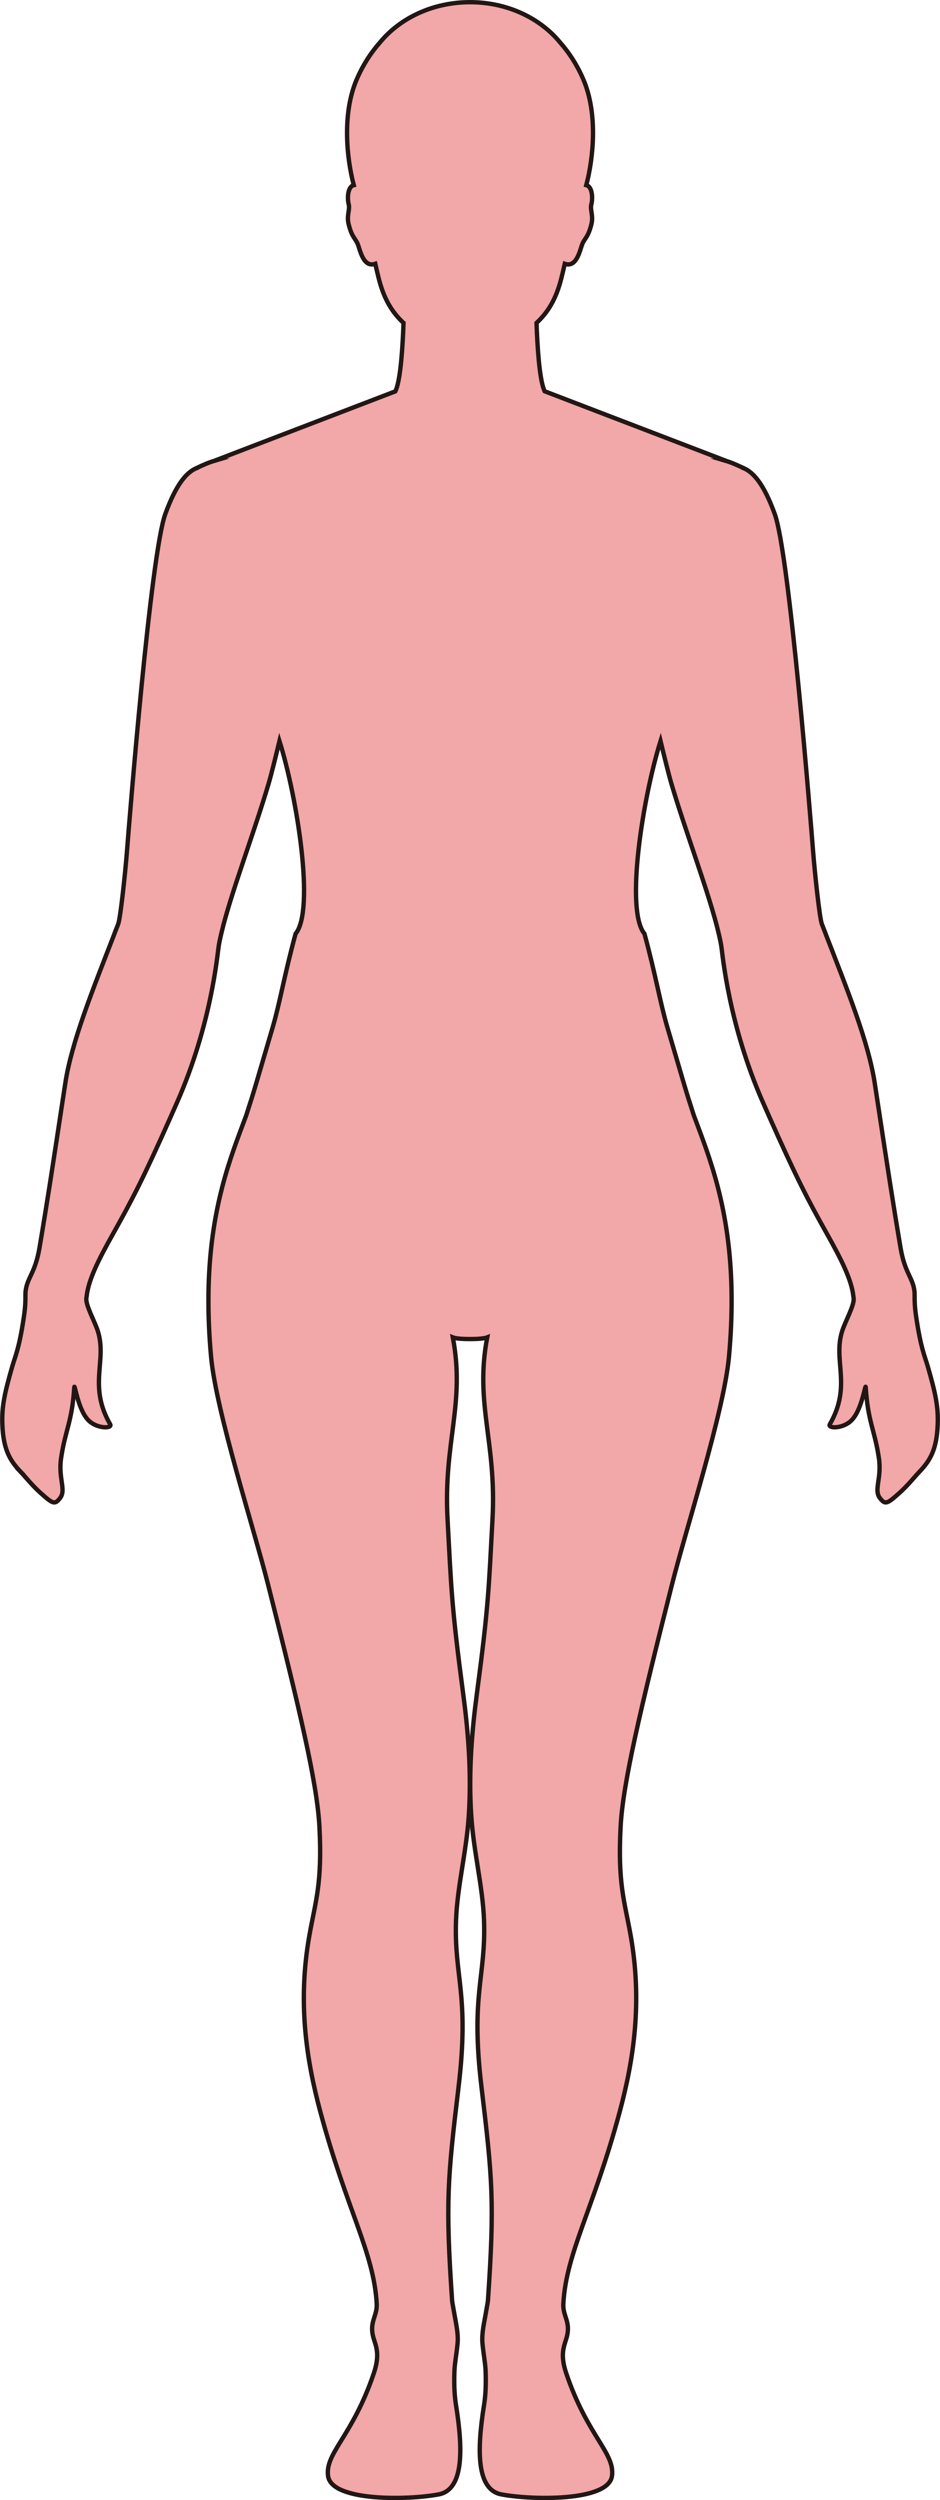 <?xml version="1.0" encoding="UTF-8"?>
<svg id="_레이어_2" data-name="레이어 2" xmlns="http://www.w3.org/2000/svg" viewBox="0 0 215.2 571.94">
  <defs>
    <style>
      .cls-1 {
        fill: #f2a7a9;
        stroke: #221714;
        stroke-miterlimit: 10;
      }
    </style>
  </defs>
  <g id="_레이어_1-2" data-name="레이어 1">
    <path class="cls-1" d="m4.65,336.63c1.3,1.36,2.58,3.05,4.61,4.88,2.88,2.59,3.28,2.72,4.45,1.26,1.54-1.9-.42-4.5.28-9.21.96-6.46,2.51-8.27,3.01-16.17.08-1.19.83,5.28,3.37,7.65,2.01,1.88,5.41,1.75,4.86.8-5.13-8.89-.63-14.59-2.86-21.41-.71-2.19-2.7-5.7-2.61-7.34.01-.14.04-.3.06-.44,0-.05.02-.1.02-.15.42-3.75,2.74-8.36,5.98-14.13,4.49-8.01,7.06-12.93,13.42-27.24.02-.05.04-.1.06-.15.39-.88.8-1.79,1.22-2.75,7.92-17.98,9.24-33.89,9.55-35.8.14-.87.35-1.82.58-2.82,0-.05.02-.1.04-.15,2.09-8.92,7.4-22.68,10.85-34.34.55-1.85,1.89-7.31,2.44-9.59,4.05,12.9,8.15,38.66,3.69,44.08-2.56,9.4-3.6,15.82-5.24,21.39-3.96,13.42-4.05,13.97-6.05,20.13-3.37,9.12-8.49,21.17-8.66,41.37v.15c-.03,4.23.15,8.82.61,13.81,1.17,12.52,9.82,39.26,13.04,52.03,7.18,28.39,11.24,45.41,11.76,55.42.68,12.92-.89,16.97-2.29,24.79-2.72,15.22-.74,28.37,2.5,40.42,5.99,22.29,12.26,32.2,12.9,43.89.16,2.92-1.8,4.14-.73,7.83.57,1.92,1.52,3.76.08,8.05-4.88,14.48-11.23,18.27-10.48,23.56.83,5.86,18.45,5.5,25.34,4.18,5.68-1.09,5.6-10.07,3.96-20.34-.33-2.08-.5-4.4-.37-7.96.07-1.76.49-3.81.72-6.28.2-2.28-.4-4.69-.72-6.6-.24-1.44-.49-2.6-.54-3.21-1.52-22.38-1.05-27.75,1.48-48.79,2.54-21.27-1.03-25.08-.58-38.08.27-7.71,2.36-15.58,2.92-23.93.7-10.46-.27-20.35-1.26-27.79-2.73-20.57-2.72-23.89-3.6-40.15-.96-17.66,4.1-26.32,1.21-41.55.67.27,2.31.39,3.94.38,1.62.01,3.26-.11,3.93-.38-2.89,15.23,2.17,23.89,1.21,41.55-.88,16.26-.87,19.58-3.6,40.15-.99,7.44-1.96,17.33-1.26,27.79.56,8.35,2.65,16.22,2.92,23.93.45,13-3.12,16.81-.58,38.08,2.53,21.04,3,26.41,1.48,48.79-.05.61-.3,1.77-.54,3.21-.32,1.91-.92,4.32-.72,6.6.23,2.47.65,4.52.72,6.28.13,3.56-.04,5.88-.37,7.96-1.64,10.27-1.72,19.25,3.96,20.34,6.89,1.32,24.51,1.68,25.34-4.18.75-5.29-5.6-9.08-10.48-23.56-1.44-4.29-.49-6.13.08-8.05,1.07-3.69-.89-4.91-.73-7.83.64-11.69,6.91-21.6,12.9-43.89,3.24-12.05,5.22-25.2,2.5-40.42-1.4-7.82-2.97-11.87-2.29-24.79.52-10.01,4.58-27.03,11.76-55.42,3.22-12.77,11.87-39.51,13.04-52.03.46-4.99.64-9.58.61-13.81v-.15c-.17-20.2-5.29-32.25-8.66-41.37-2-6.16-2.09-6.71-6.05-20.13-1.64-5.57-2.68-11.99-5.24-21.39h0c-4.47-5.42-.37-31.18,3.68-44.08.55,2.28,1.89,7.74,2.44,9.59,3.45,11.66,8.76,25.42,10.85,34.34.02.05.03.1.04.15.23,1,.44,1.95.58,2.82.31,1.91,1.63,17.82,9.55,35.8.42.96.83,1.87,1.22,2.75.02.05.04.1.06.15,6.36,14.31,8.93,19.23,13.42,27.24,3.24,5.77,5.56,10.38,5.98,14.13,0,.05.02.1.02.15.02.14.05.3.06.44.09,1.64-1.9,5.15-2.61,7.34-2.23,6.82,2.27,12.52-2.86,21.41-.55.95,2.85,1.08,4.86-.8,2.54-2.37,3.29-8.84,3.37-7.65.5,7.9,2.05,9.71,3.01,16.17.7,4.71-1.26,7.31.28,9.21,1.17,1.46,1.57,1.33,4.45-1.26,2.03-1.83,3.31-3.52,4.61-4.88,2.53-2.64,3.9-5.25,4.12-10.69.17-4.12-.51-7.24-2.23-13.22-.76-2.64-1.6-4.11-2.7-11.5-.34-2.28-.35-3.6-.35-4.57v-.15c0-.48,0-.89-.06-1.28-.42-3.05-2.18-4.01-3.16-9.76-1.84-10.89-3.06-18.97-4.79-30.33-.01-.05-.02-.1-.02-.15-.35-2.25-.71-4.62-1.1-7.18-1.43-9.39-6.21-21.2-11.25-34.19-.02-.05-.03-.1-.05-.15-.27-.69-.54-1.38-.81-2.08-.51-1.34-1.6-11.48-2.02-16.82-.52-6.67-5.41-67.76-8.76-76.97-2.5-6.88-4.92-9.63-7.25-10.54v-.02s-1.88-.89-3.03-1.3c-.35-.12-.71-.24-1.08-.35h.09l-41.4-15.87c-.04-.1-.09-.19-.13-.29-1.11-2.7-1.56-10.21-1.74-15.34,2.53-2.35,4.5-5.38,5.73-10.41.22-.9.48-1.97.74-3.12,2.78.98,3.5-3.3,4.02-4.54.57-1.36,1.32-1.49,2.07-4.5.51-2-.36-3.32,0-4.61.25-.87.36-3.32-.75-4.16-.12-.09-.26-.14-.42-.18,1.65-6.27,2.7-16.51-.74-24.35-1.48-3.39-3.32-6.12-5.25-8.29-4.56-5.57-12.09-9.22-20.62-9.22s-16.07,3.65-20.63,9.22c-1.93,2.17-3.77,4.9-5.25,8.29-3.44,7.84-2.39,18.08-.74,24.35-.16.04-.3.09-.42.18-1.11.84-1,3.29-.75,4.16.35,1.29-.52,2.61,0,4.61.75,3.01,1.5,3.14,2.07,4.5.52,1.24,1.24,5.52,4.02,4.54.26,1.15.52,2.22.74,3.12,1.23,5.03,3.2,8.06,5.73,10.41-.18,5.13-.63,12.64-1.74,15.34-.04.11-.09.21-.14.31l-41.34,15.85h.04c-.37.11-.73.23-1.08.35-1.15.41-3.03,1.3-3.03,1.3v.02c-2.33.91-4.75,3.66-7.25,10.54-3.35,9.21-8.24,70.3-8.76,76.97-.42,5.34-1.51,15.48-2.02,16.82-.27.7-.54,1.39-.81,2.08-.02.05-.03.1-.05.15-5.04,12.99-9.82,24.8-11.25,34.19-.39,2.56-.75,4.93-1.1,7.18,0,.05,0,.1-.02.15-1.73,11.36-2.95,19.44-4.79,30.33-.98,5.75-2.74,6.71-3.16,9.76-.06.39-.06.8-.06,1.28v.15c0,.97-.01,2.29-.35,4.57-1.1,7.39-1.94,8.86-2.7,11.5-1.72,5.98-2.4,9.1-2.23,13.22.22,5.44,1.59,8.05,4.12,10.69Z"/>
  </g>
</svg>